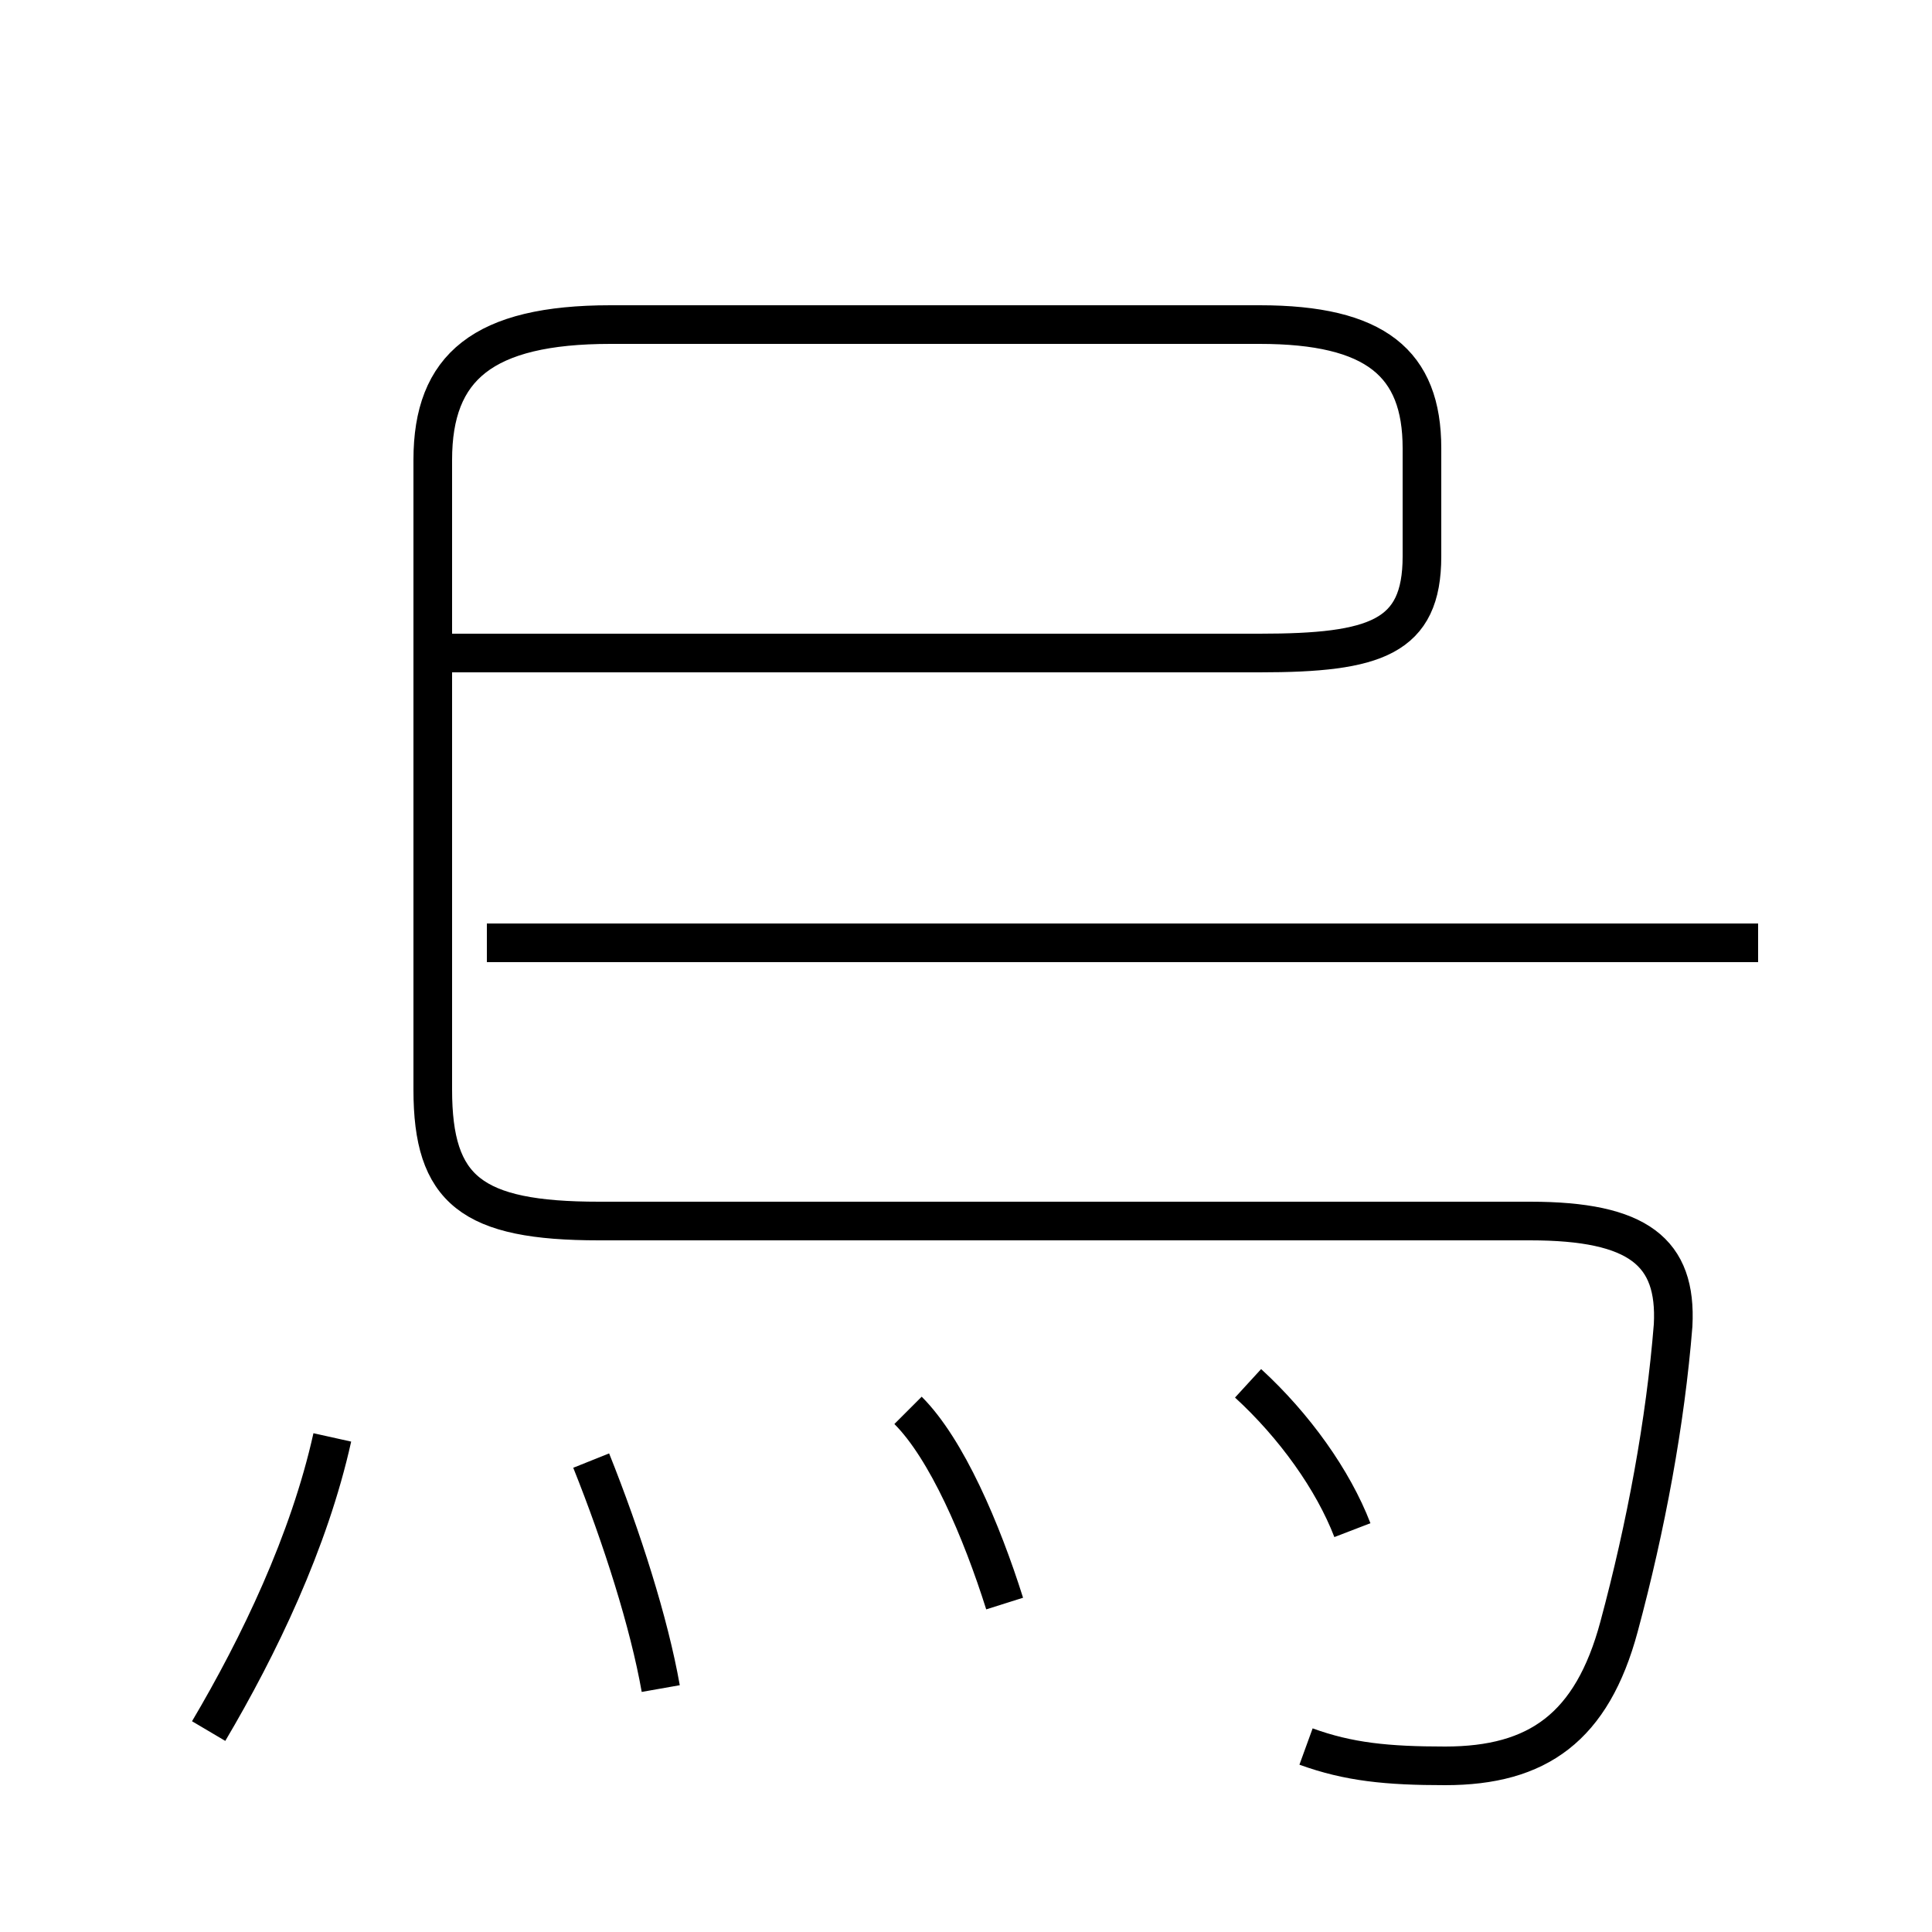<?xml version='1.0' encoding='utf8'?>
<svg viewBox="0.0 -44.0 50.0 50.0" version="1.1" xmlns="http://www.w3.org/2000/svg">
<rect x="0.0" y="-44.0" width="50.0" height="50.0" fill="#808080" stroke="none"/>
<rect x="-1000" y="-1000" width="2000" height="2000" stroke="white" fill="white"/>
<g style="fill:none; stroke:#000000;  stroke-width:1">
<path d="M 45.5 19.6 L 12.6 19.6 M 33.8 -1.2 C 34.9 -1.6 35.9 -1.7 37.4 -1.7 C 39.8 -1.7 41.2 -0.7 41.9 1.9 C 42.6 4.5 43.1 7.2 43.3 9.7 C 43.4 11.6 42.4 12.4 39.6 12.4 L 15.5 12.4 C 12.2 12.4 11.2 13.2 11.2 15.8 L 11.2 32.1 C 11.2 34.5 12.5 35.6 15.8 35.6 L 32.6 35.6 C 35.6 35.6 36.8 34.6 36.8 32.4 L 36.8 29.6 C 36.8 27.5 35.6 27.1 32.6 27.1 L 11.0 27.1 M 5.4 -0.8 C 6.7 1.4 8.0 4.1 8.6 6.8 M 17.1 0.3 C 16.8 2.0 16.1 4.2 15.3 6.2 M 26.0 2.5 C 25.4 4.4 24.5 6.5 23.5 7.5 M 35.0 4.4 C 34.5 5.7 33.5 7.1 32.3 8.2 " transform="scale(1, -1)" />
</g>
</svg>